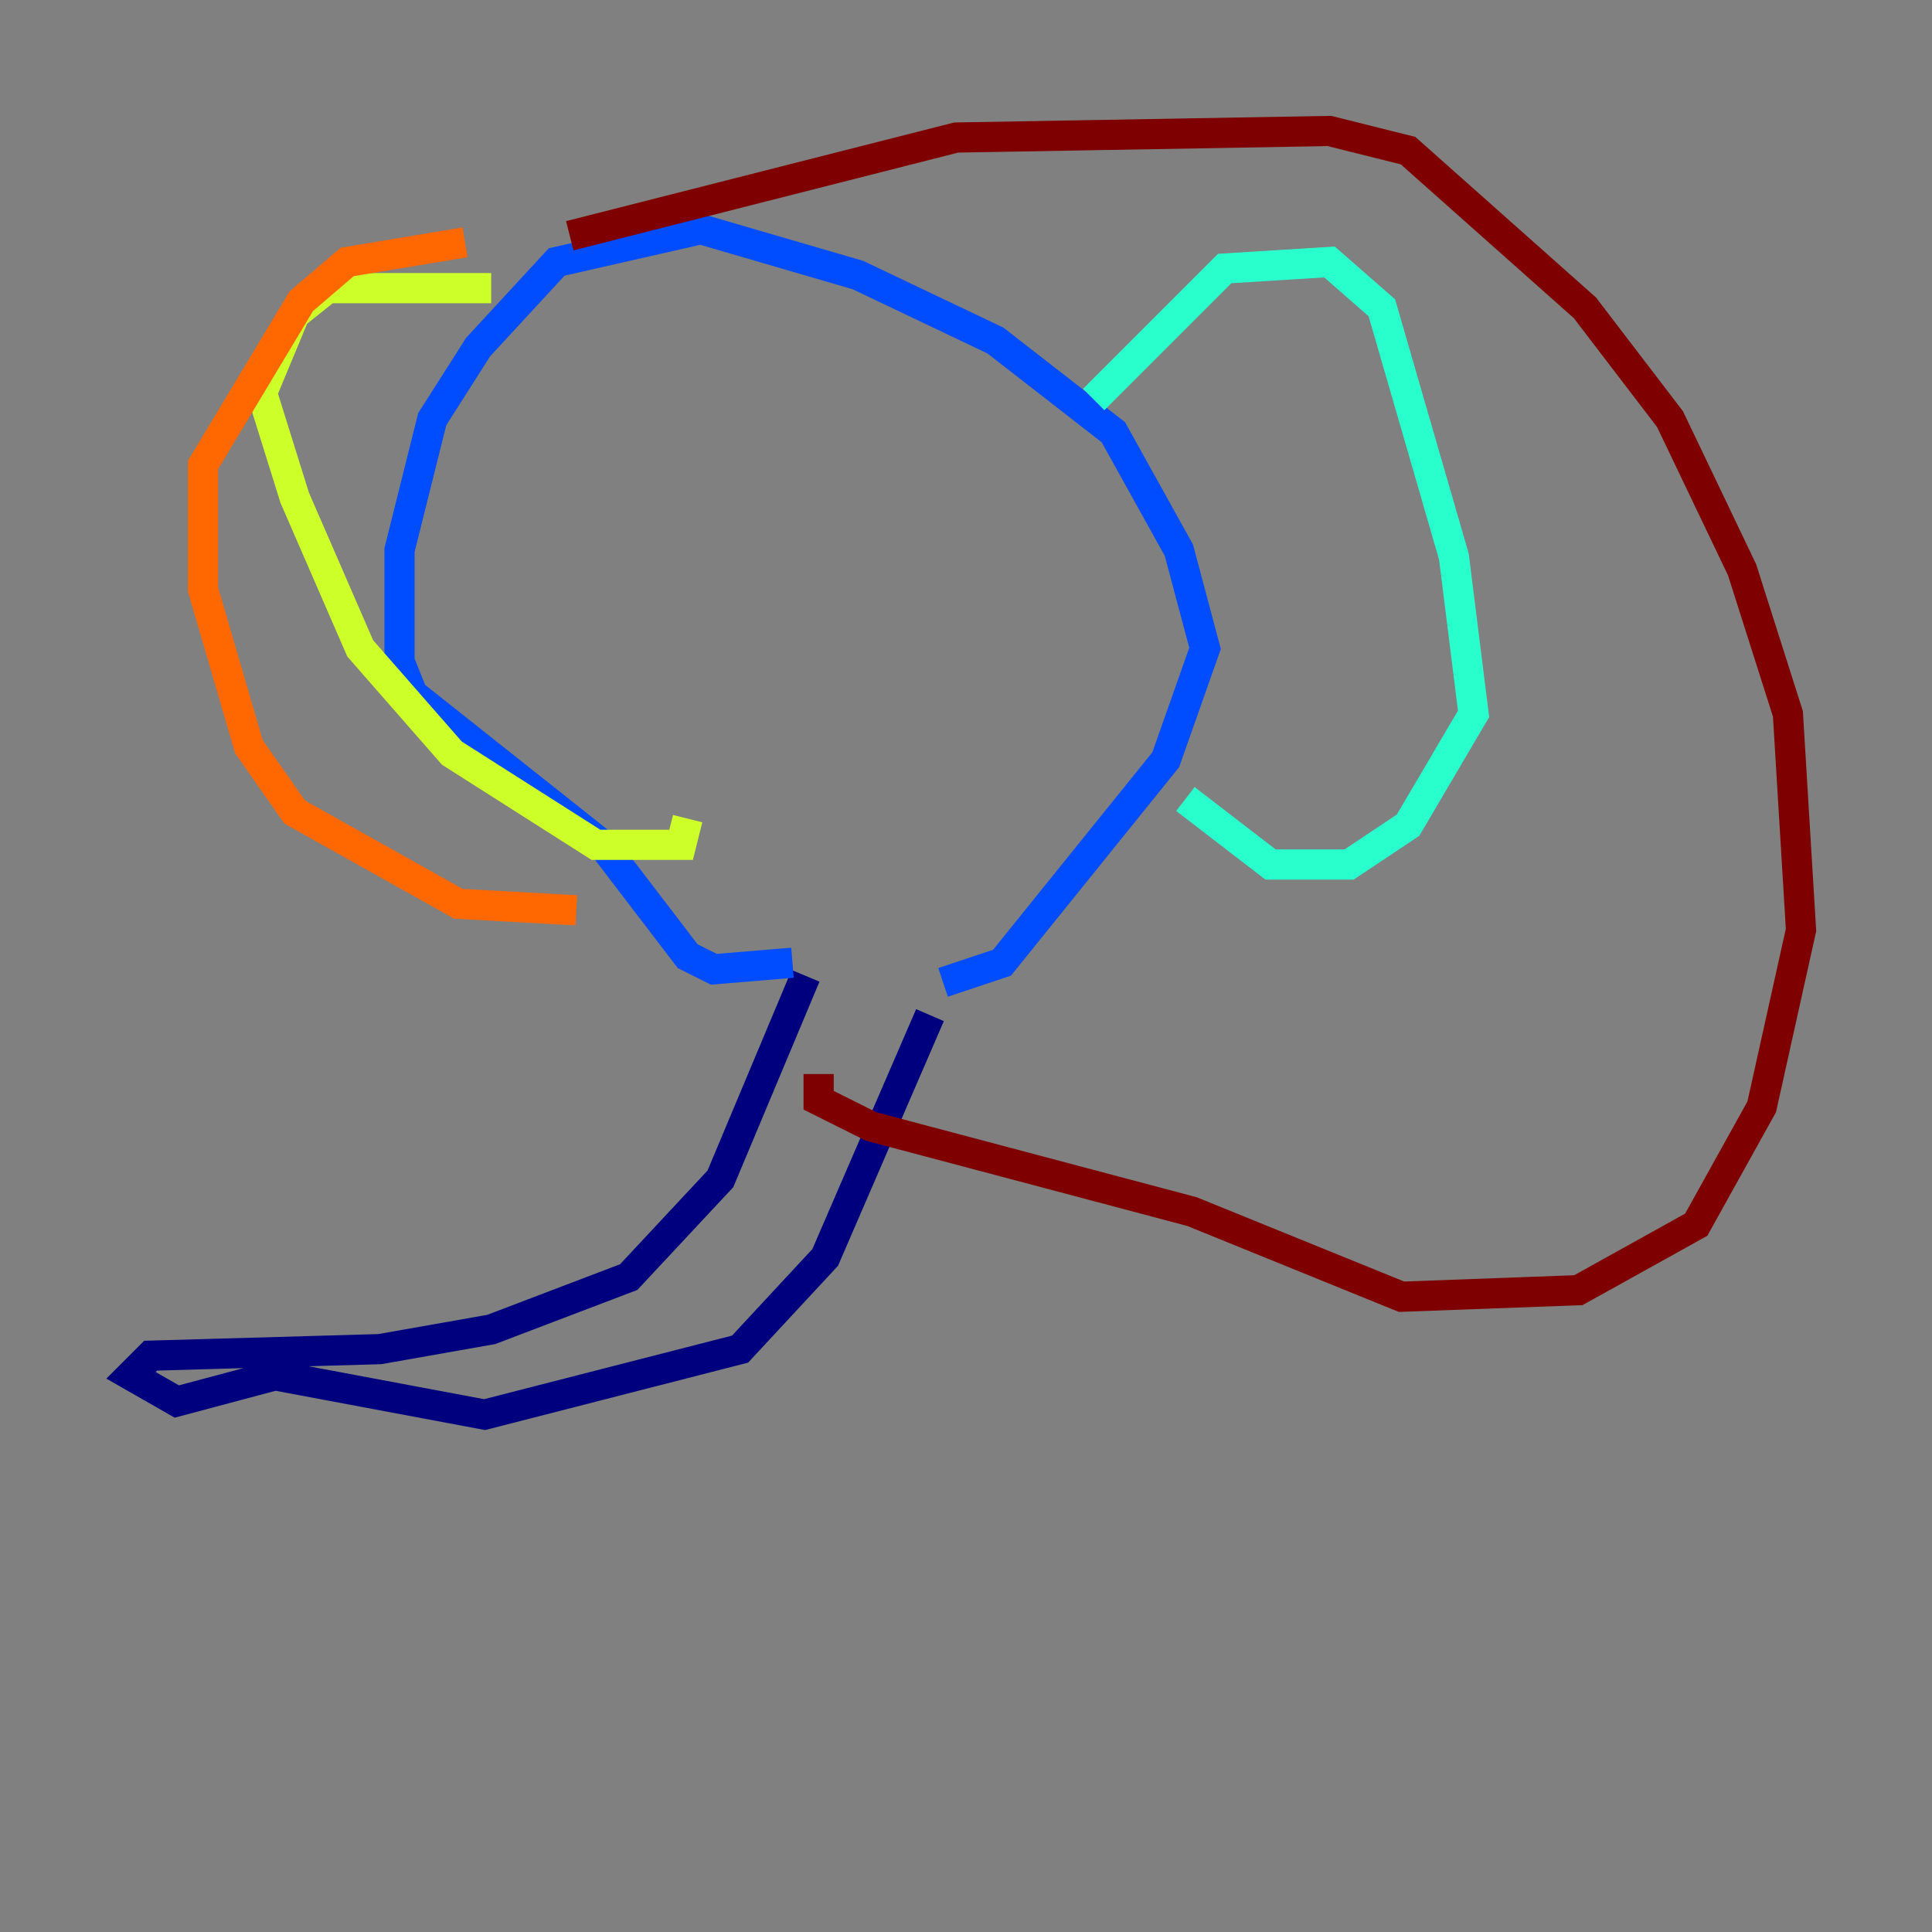 <?xml version="1.0" encoding="utf-8" ?>
<svg baseProfile="tiny" height="128" version="1.2" viewBox="0,0,128,128" width="128" xmlns="http://www.w3.org/2000/svg" xmlns:ev="http://www.w3.org/2001/xml-events" xmlns:xlink="http://www.w3.org/1999/xlink"><rect x="0" y="0" width="128" height="128" fill="#808080" stroke="none"/><defs /><polyline fill="none" points="53.37,64.651 47.729,78.102 41.654,84.61 32.542,88.081 25.166,89.383 9.98,89.817 8.678,91.119 11.715,92.854 18.224,91.119 32.108,93.722 49.031,89.383 54.671,83.308 61.614,67.254" stroke="#00007f" stroke-width="2" /><polyline fill="none" points="52.502,63.783 47.295,64.217 45.559,63.349 39.919,55.973 27.336,45.993 26.468,43.824 26.468,36.447 28.637,27.77 31.675,22.997 36.881,17.356 46.427,15.186 56.841,18.224 65.953,22.563 73.763,28.637 78.102,36.447 79.837,42.956 77.234,50.332 66.386,63.783 62.481,65.085" stroke="#004cff" stroke-width="2" /><polyline fill="none" points="72.461,26.468 81.139,17.79 88.081,17.356 91.552,20.393 96.325,36.881 97.627,47.295 93.288,54.671 89.383,57.275 84.176,57.275 78.536,52.936" stroke="#29ffcd" stroke-width="2" /><polyline fill="none" points="32.542,19.091 21.695,19.091 19.525,20.827 17.356,26.034 19.525,32.976 23.864,42.956 29.939,49.898 39.485,55.973 45.125,55.973 45.559,54.237" stroke="#cdff29" stroke-width="2" /><polyline fill="none" points="30.807,16.054 22.997,17.356 19.959,19.959 13.451,30.807 13.451,39.051 16.488,49.464 19.525,53.803 30.373,59.878 38.183,60.312" stroke="#ff6700" stroke-width="2" /><polyline fill="none" points="37.749,15.62 63.349,9.112 88.081,8.678 93.288,9.98 105.003,20.393 110.644,27.77 115.417,37.749 118.454,47.295 119.322,61.614 116.719,73.329 112.38,81.139 104.57,85.478 92.854,85.912 78.969,80.271 57.709,74.63 54.237,72.895 54.237,71.159" stroke="#7f0000" stroke-width="2" /></svg>